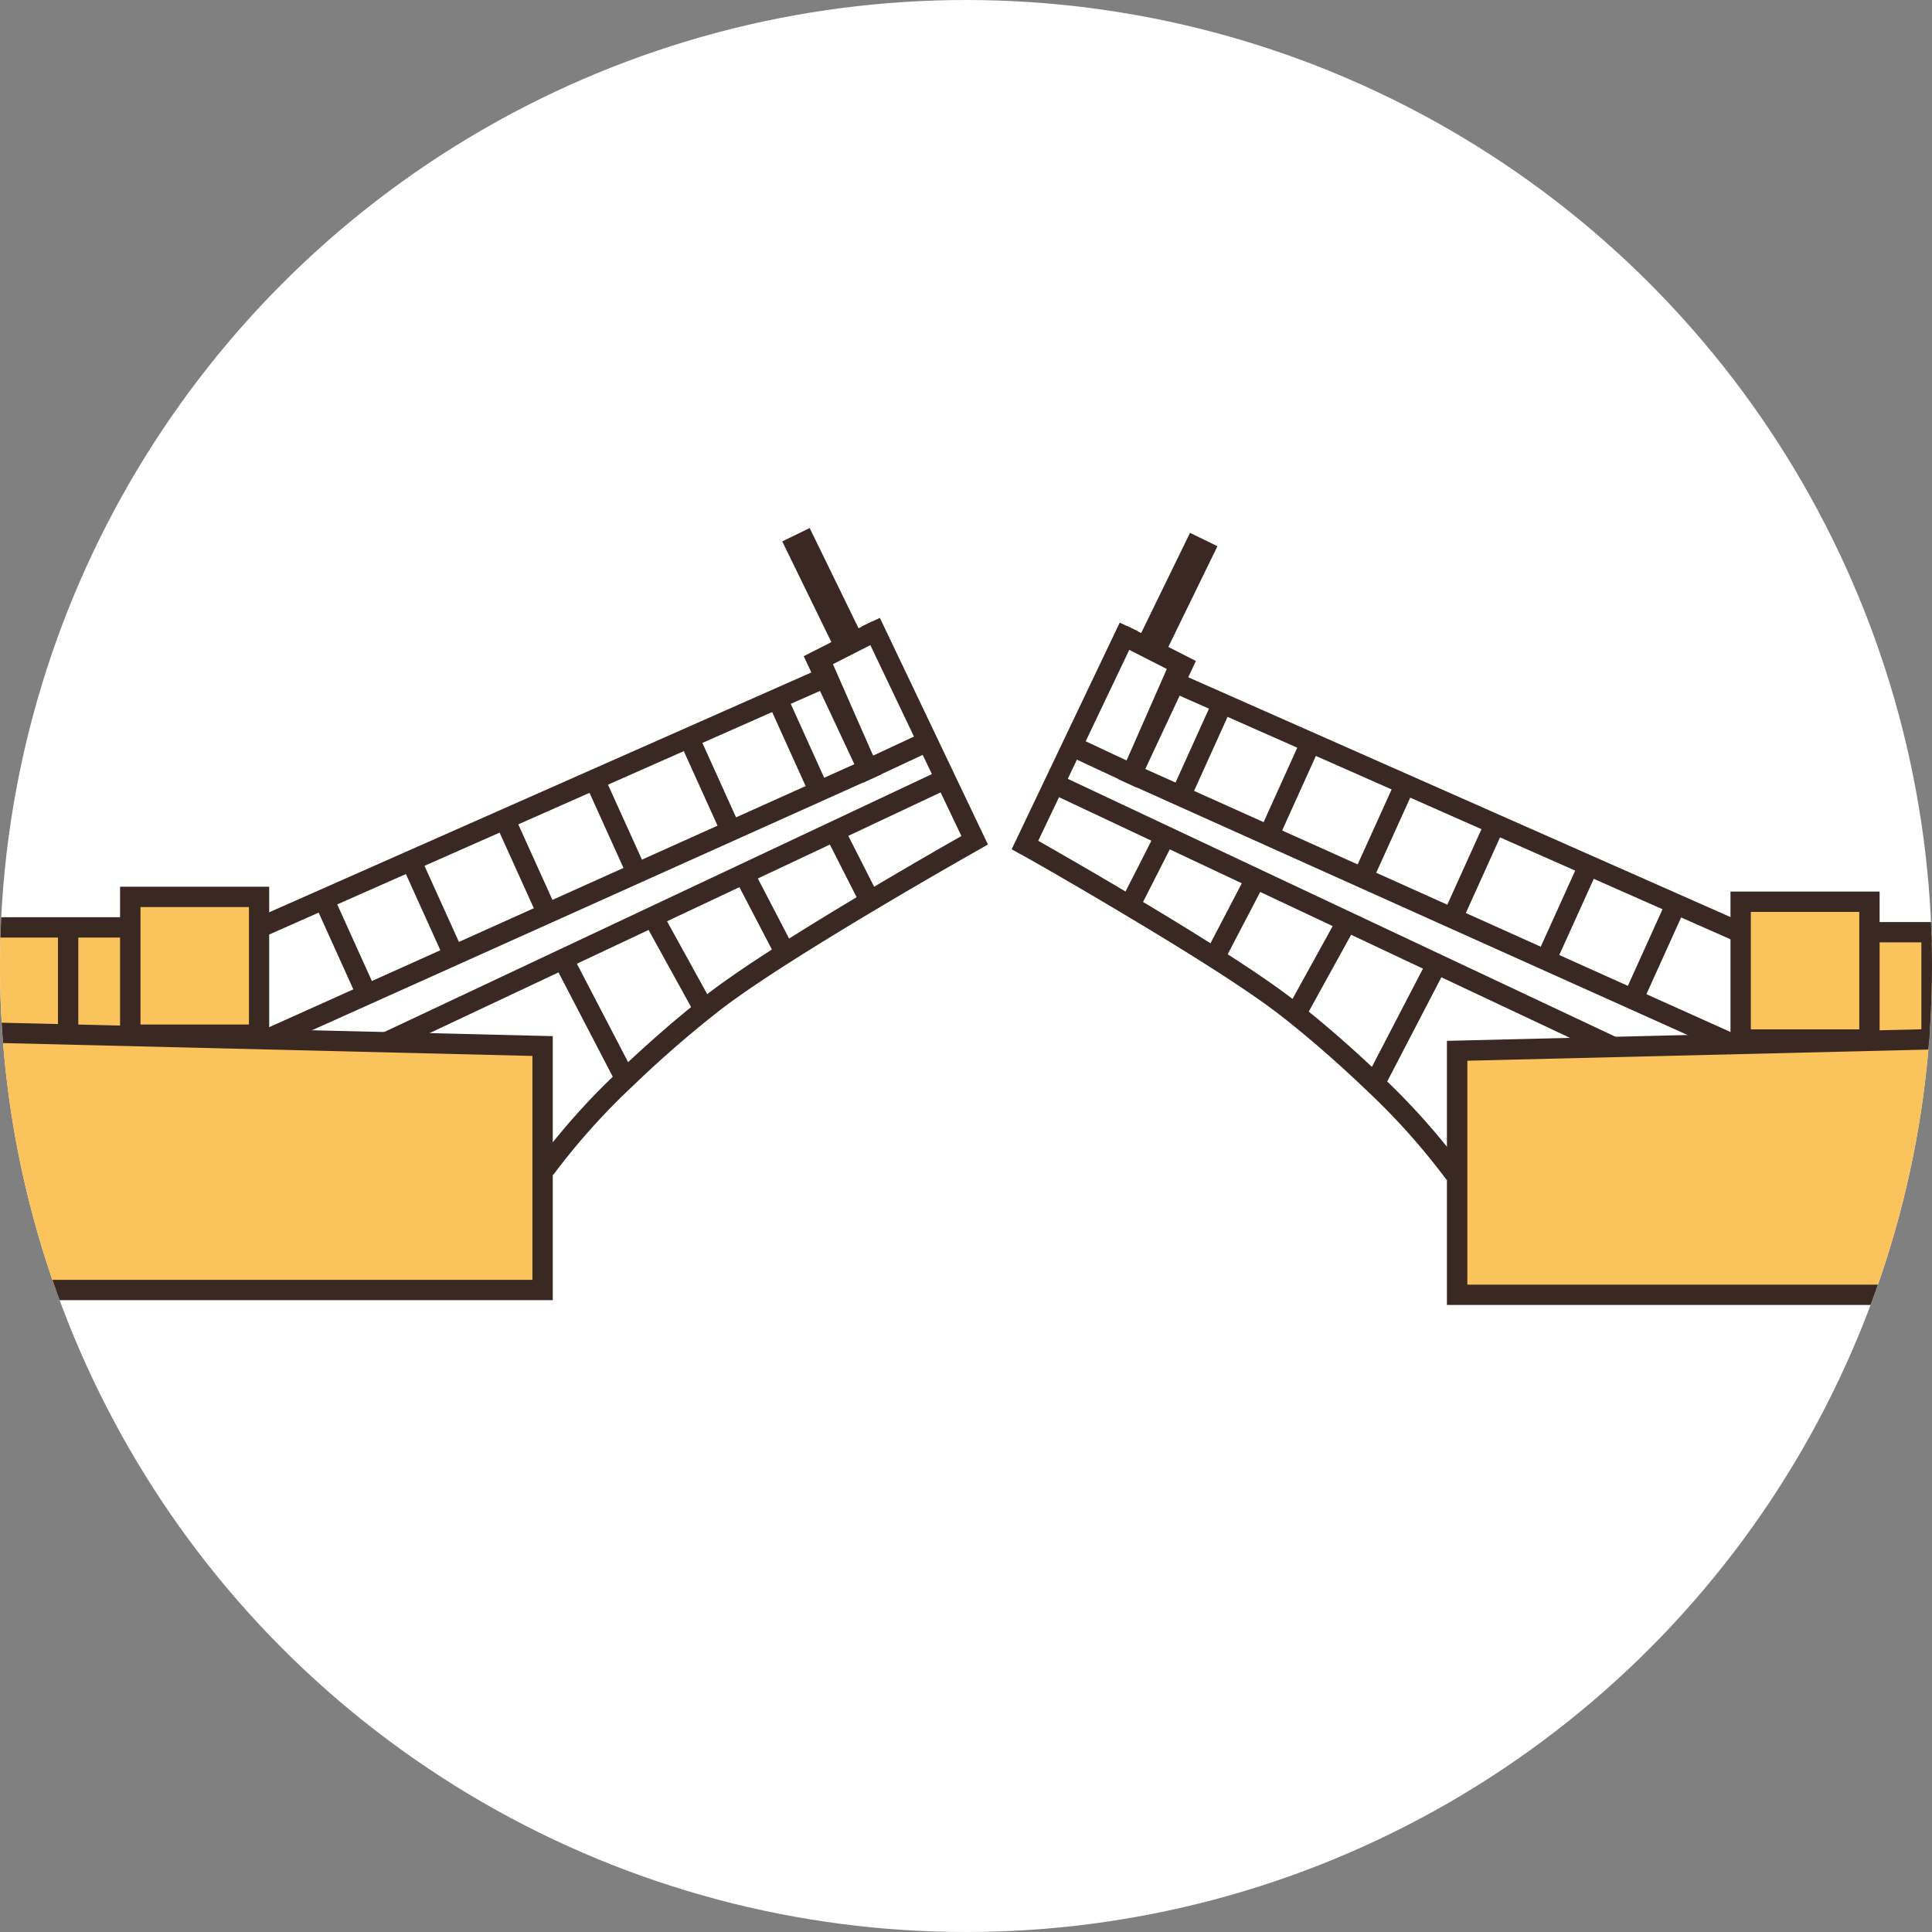 <svg xmlns="http://www.w3.org/2000/svg" xmlns:xlink="http://www.w3.org/1999/xlink" viewBox="-630 850.36 110.7 110.7">
  <rect x="-630" y="850.36" width="110.7" height="110.7" fill="#808080" stroke="none"/>
  <defs>
    <style>
      .cls-1 {
        fill: none;
      }

      .cls-2 {
        clip-path: url(#clip-path);
      }

      .cls-3 {
        fill: #fff;
      }

      .cls-4 {
        fill: #fac35b;
      }

      .cls-5 {
        fill: #3a2823;
      }
    </style>
    <clipPath id="clip-path">
      <circle id="Ellipse_20" data-name="Ellipse 20" class="cls-1" cx="55.35" cy="55.35" r="55.35"/>
    </clipPath>
  </defs>
  <g id="saint_petersburg" data-name="saint petersburg" transform="translate(-636.9 850.36)">
    <g id="Capa_1" data-name="Capa 1" transform="translate(6.9 0)">
      <g id="Group_334" data-name="Group 334" class="cls-2" transform="translate(0 0)">
        <circle id="Ellipse_19" data-name="Ellipse 19" class="cls-3" cx="55.35" cy="55.35" r="55.35"/>
        <g id="_Group_" data-name="&lt;Group&gt;" transform="translate(-1.34 30.255)">
          <path id="Path_745" data-name="Path 745" class="cls-3" d="M259.528,229.83l1.676,3.515s-2.748,1.554-6,3.5l-1.866-3.676-.159-.338Z" transform="translate(-204.015 -215.454)"/>
          <path id="Path_746" data-name="Path 746" class="cls-3" d="M204.865,257.913l2.319,4.451c-1.7,1.082-3.225,2.115-4.261,2.928l-.369.293-.085-.1-2.783-5.049-.076-.163,5.21-2.455Z" transform="translate(-160.848 -238.009)"/>
          <path id="Path_747" data-name="Path 747" class="cls-3" d="M135.986,247.121l-5.354,2.408-2.424-5.358-.029-.066,5.367-2.375,2.365,5.226Z" transform="translate(-103.289 -225.044)"/>
          <path id="Path_748" data-name="Path 748" class="cls-3" d="M238.976,199.94l2.46,5.249-2.8,1.258-2.4-5.3Z" transform="translate(-190.364 -191.369)"/>
          <path id="Path_749" data-name="Path 749" class="cls-3" d="M187.746,217.69l2.41,5.329-5.389,2.423-2.427-5.362Z" transform="translate(-146.931 -205.672)"/>
          <path id="Path_750" data-name="Path 750" class="cls-4" d="M30.56,273.64v6.148l0,.076L27,279.778V273.64h3.56Z" transform="translate(-21.757 -250.757)"/>
          <path id="Path_751" data-name="Path 751" class="cls-4" d="M581.491,275.06v6.024l-4.661.113V275.06Z" transform="translate(-464.815 -251.901)"/>
          <path id="Path_752" data-name="Path 752" class="cls-4" d="M562.06,275.254V281.2l-3.558.087,0-.076V275.06h3.56Z" transform="translate(-450.045 -251.901)"/>
          <path id="Path_753" data-name="Path 753" class="cls-4" d="M527.879,267.808v6.148H520.5v-7.9h7.379Z" transform="translate(-419.424 -244.649)"/>
          <path id="Path_754" data-name="Path 754" class="cls-4" d="M464.017,306.193l4.661-.113v14.755l-31.847,0V306.851l8.948-.216,6.843-.167,7.838-.188Z" transform="translate(-352.002 -276.897)"/>
          <path id="Path_755" data-name="Path 755" class="cls-3" d="M231.792,245.574l1.866,3.672c-1.585.944-3.29,1.983-4.855,2.979l-2.319-4.457-.045-.093,5.193-2.445Z" transform="translate(-182.468 -227.864)"/>
          <path id="Path_756" data-name="Path 756" class="cls-3" d="M181.026,275.688l.085.1c-1.577,1.258-3.107,2.6-4.48,3.93l-.194-.21-3.367-6.472-.07-.124,5.163-2.431.076.163Z" transform="translate(-139.405 -248.211)"/>
          <path id="Path_757" data-name="Path 757" class="cls-3" d="M251.321,186.26l3.008,6.311-3.416,1.594-2.33-5.307-.13.058-.452-.965Z" transform="translate(-199.841 -180.345)"/>
          <path id="Path_758" data-name="Path 758" class="cls-3" d="M215.241,206.17l2.4,5.3-5.047,2.268-2.41-5.329Z" transform="translate(-169.365 -196.389)"/>
          <path id="Path_759" data-name="Path 759" class="cls-3" d="M163.4,235.362l-5.138,2.307-.074-.165-2.365-5.226L160.97,230Z" transform="translate(-125.561 -215.591)"/>
          <path id="Path_760" data-name="Path 760" class="cls-3" d="M107.468,254.026l2.424,5.358-4.987,2.241-.155-.348-2.309-5.107,5-2.21Z" transform="translate(-82.547 -234.899)"/>
          <path id="Path_761" data-name="Path 761" class="cls-4" d="M52.709,266.388v6.148H45.33v-7.9h7.379Z" transform="translate(-36.527 -243.505)"/>
          <path id="Path_762" data-name="Path 762" class="cls-4" d="M7.661,273.834v5.944L3,279.664V273.64H7.661Z" transform="translate(-2.417 -250.757)"/>
          <path id="Path_763" data-name="Path 763" class="cls-4" d="M25.9,305.215l8.948.217v13.982H3V304.66l4.661.115,3.558.085,7.836.19Z" transform="translate(-2.417 -275.753)"/>
          <path id="Path_764" data-name="Path 764" class="cls-5" d="M33.012,292.583H0V270.64H8.544v1.165H1.165v4.872l31.847.777ZM1.165,291.418H31.847v-12.83l-30.682-.746Z" transform="translate(0 -248.34)"/>
          <rect id="Rectangle_258" data-name="Rectangle 258" class="cls-5" width="1.165" height="6.02" transform="translate(4.661 23.077)"/>
          <path id="Path_765" data-name="Path 765" class="cls-5" d="M50.874,270.7H42.33V261.64h8.544ZM43.5,269.536h6.214v-6.731H43.5Z" transform="translate(-34.11 -241.087)"/>
          <path id="Path_766" data-name="Path 766" class="cls-5" d="M83.192,217.807l-.478-1.064.13-.058,33.91-15.24L114.89,197.2,82.93,211.335l-.47-1.066,33.026-14.609,2.8,6.375Z" transform="translate(-66.447 -187.92)"/>
          <rect id="Rectangle_259" data-name="Rectangle 259" class="cls-5" width="1.165" height="5.967" transform="translate(19.211 21.182) rotate(-24.33)"/>
          <path id="Path_767" data-name="Path 767" class="cls-5" d="M128.062,258.983l-.037-.08L125.6,253.54l1.06-.48,2.458,5.432Z" transform="translate(-101.21 -234.173)"/>
          <path id="Path_768" data-name="Path 768" class="cls-5" d="M155.052,245.327l-2.462-5.439,1.064-.478.1.212,2.363,5.224Z" transform="translate(-122.958 -223.174)"/>
          <path id="Path_769" data-name="Path 769" class="cls-5" d="M181.962,234.669l-.031-.07-2.451-5.42.581-.19.5-.229,2.46,5.435Z" transform="translate(-144.627 -214.592)"/>
          <path id="Path_770" data-name="Path 770" class="cls-5" d="M209.742,221.971l-.016-.033-2.447-5.41,1.056-.487.035.076,2.423,5.358Z" transform="translate(-167.028 -204.342)"/>
          <path id="Path_771" data-name="Path 771" class="cls-5" d="M235.734,210.327l-.017-.037-2.447-5.408,1.06-.482,2.456,5.428Z" transform="translate(-187.971 -194.963)"/>
          <path id="Path_772" data-name="Path 772" class="cls-5" d="M119.875,242.845l-.5-1.051.049-.023,32.257-15.192.493,1.054-.219.1Z" transform="translate(-96.189 -212.836)"/>
          <path id="Path_773" data-name="Path 773" class="cls-5" d="M166.172,214.225l-.952-.672a39.983,39.983,0,0,1,4.738-5.311c1.418-1.359,2.981-2.736,4.521-3.965l.373-.3c.953-.75,2.4-1.748,4.305-2.961,1.427-.909,3.066-1.913,4.87-2.989,2.435-1.454,4.61-2.7,5.536-3.225l-5.723-12,1.051-.5,6.191,12.984-.466.268c-.027.016-2.779,1.565-5.985,3.478-1.794,1.068-3.424,2.068-4.841,2.969-1.87,1.192-3.288,2.167-4.214,2.9l-.363.287c-1.515,1.21-3.049,2.556-4.441,3.9A38.642,38.642,0,0,0,166.172,214.225Z" transform="translate(-133.136 -177.154)"/>
          <path id="Path_774" data-name="Path 774" class="cls-5" d="M253.264,249.96l-.076-.148-1.868-3.674,1.041-.528,1.94,3.818Z" transform="translate(-202.516 -228.17)"/>
          <rect id="Rectangle_260" data-name="Rectangle 260" class="cls-5" width="1.165" height="5.183" transform="matrix(0.887, -0.462, 0.462, 0.887, 43.499, 20.178)"/>
          <rect id="Rectangle_261" data-name="Rectangle 261" class="cls-5" width="1.165" height="5.766" transform="matrix(0.876, -0.483, 0.483, 0.876, 38.327, 22.71)"/>
          <rect id="Rectangle_262" data-name="Rectangle 262" class="cls-5" width="1.165" height="7.296" transform="translate(33.146 25.089) rotate(-27.49)"/>
          <path id="Path_775" data-name="Path 775" class="cls-5" d="M247.45,192.545l-3.4-7.251,3.934-2,.528,1.039-2.928,1.491L248.01,191l3.043-1.42.493,1.054Z" transform="translate(-196.658 -177.952)"/>
          <rect id="Rectangle_263" data-name="Rectangle 263" class="cls-5" width="1.748" height="6.643" transform="translate(46.161 0.766) rotate(-26)"/>
          <path id="Path_776" data-name="Path 776" class="cls-5" d="M466.842,294H433.83V278.868l31.847-.777v-4.866H458.3V272.06h8.544ZM435,292.838h30.682V279.263L435,280.006Z" transform="translate(-349.584 -249.484)"/>
          <rect id="Rectangle_264" data-name="Rectangle 264" class="cls-5" width="1.165" height="6.02" transform="translate(111.432 23.353)"/>
          <path id="Path_777" data-name="Path 777" class="cls-5" d="M526.044,272.121H517.5V263.06h8.544Zm-7.379-1.165h6.214v-6.731h-6.214Z" transform="translate(-417.006 -242.231)"/>
          <path id="Path_778" data-name="Path 778" class="cls-5" d="M371.98,219.234l-.132-.06-34.958-15.71,2.8-6.373,33.03,14.607-.47,1.066-31.962-14.135-1.864,4.245,34.042,15.3Z" transform="translate(-271.469 -189.072)"/>
          <rect id="Rectangle_265" data-name="Rectangle 265" class="cls-5" width="5.967" height="1.165" transform="translate(94.53 26.418) rotate(-65.66)"/>
          <path id="Path_779" data-name="Path 779" class="cls-5" d="M461.166,260.4l-1.056-.489.037-.08,2.422-5.354,1.06.48Z" transform="translate(-370.761 -235.318)"/>
          <path id="Path_780" data-name="Path 780" class="cls-5" d="M434.16,246.737l-1.06-.482,2.458-5.435,1.064.478-.1.212Z" transform="translate(-348.996 -224.31)"/>
          <path id="Path_781" data-name="Path 781" class="cls-5" d="M407.154,236.089l-1.064-.474.031-.07,2.429-5.365.507.229.581.184-.027.068Z" transform="translate(-327.231 -215.736)"/>
          <path id="Path_782" data-name="Path 782" class="cls-5" d="M379.512,223.439l-1.052-.5.016-.033,2.435-5.389,1.068.466-.033.076Z" transform="translate(-304.967 -205.535)"/>
          <path id="Path_783" data-name="Path 783" class="cls-5" d="M353.494,211.725l-1.064-.474.016-.035,2.445-5.406,1.06.482Z" transform="translate(-283.991 -196.099)"/>
          <path id="Path_784" data-name="Path 784" class="cls-5" d="M347.864,244.269l-.051-.023L315.56,229.054l.493-1.054.219.1,32.08,15.108Z" transform="translate(-254.281 -213.98)"/>
          <path id="Path_785" data-name="Path 785" class="cls-5" d="M330.335,215.677a39.085,39.085,0,0,0-4.6-5.144c-1.42-1.359-2.913-2.678-4.437-3.9l-.365-.289c-.922-.724-2.33-1.7-4.218-2.9-1.385-.882-3.012-1.882-4.841-2.969-3.206-1.919-5.956-3.472-5.983-3.472l-.474-.266,6.191-12.985,1.053.5-5.723,12c.926.526,3.107,1.771,5.536,3.225,1.839,1.093,3.478,2.1,4.872,2.989,1.909,1.218,3.359,2.214,4.309,2.961l.381.289c1.554,1.237,3.07,2.571,4.515,3.963a39.967,39.967,0,0,1,4.74,5.311Z" transform="translate(-246.11 -178.331)"/>
          <path id="Path_786" data-name="Path 786" class="cls-5" d="M338.191,251.374l-1.041-.526,1.944-3.818,1.037.528Z" transform="translate(-271.679 -229.314)"/>
          <path id="Path_787" data-name="Path 787" class="cls-5" d="M363.2,263.464l-1.033-.538,2.4-4.6,1.033.54Z" transform="translate(-291.84 -238.42)"/>
          <rect id="Rectangle_266" data-name="Rectangle 266" class="cls-5" width="5.766" height="1.165" transform="translate(75.127 27.475) rotate(-61.13)"/>
          <rect id="Rectangle_267" data-name="Rectangle 267" class="cls-5" width="7.296" height="1.165" transform="matrix(0.461, -0.887, 0.887, 0.461, 79.721, 31.31)"/>
          <path id="Path_788" data-name="Path 788" class="cls-5" d="M325.267,193.973l-4.1-1.915.5-1.053.151.072,2.886,1.348,2.425-5.177-2.93-1.493.536-1.035.109.056,3.82,1.946Z" transform="translate(-258.802 -179.104)"/>
          <rect id="Rectangle_268" data-name="Rectangle 268" class="cls-5" width="6.643" height="1.748" transform="translate(66.614 6.247) rotate(-64)"/>
        </g>
      </g>
    </g>
  </g>
</svg>
